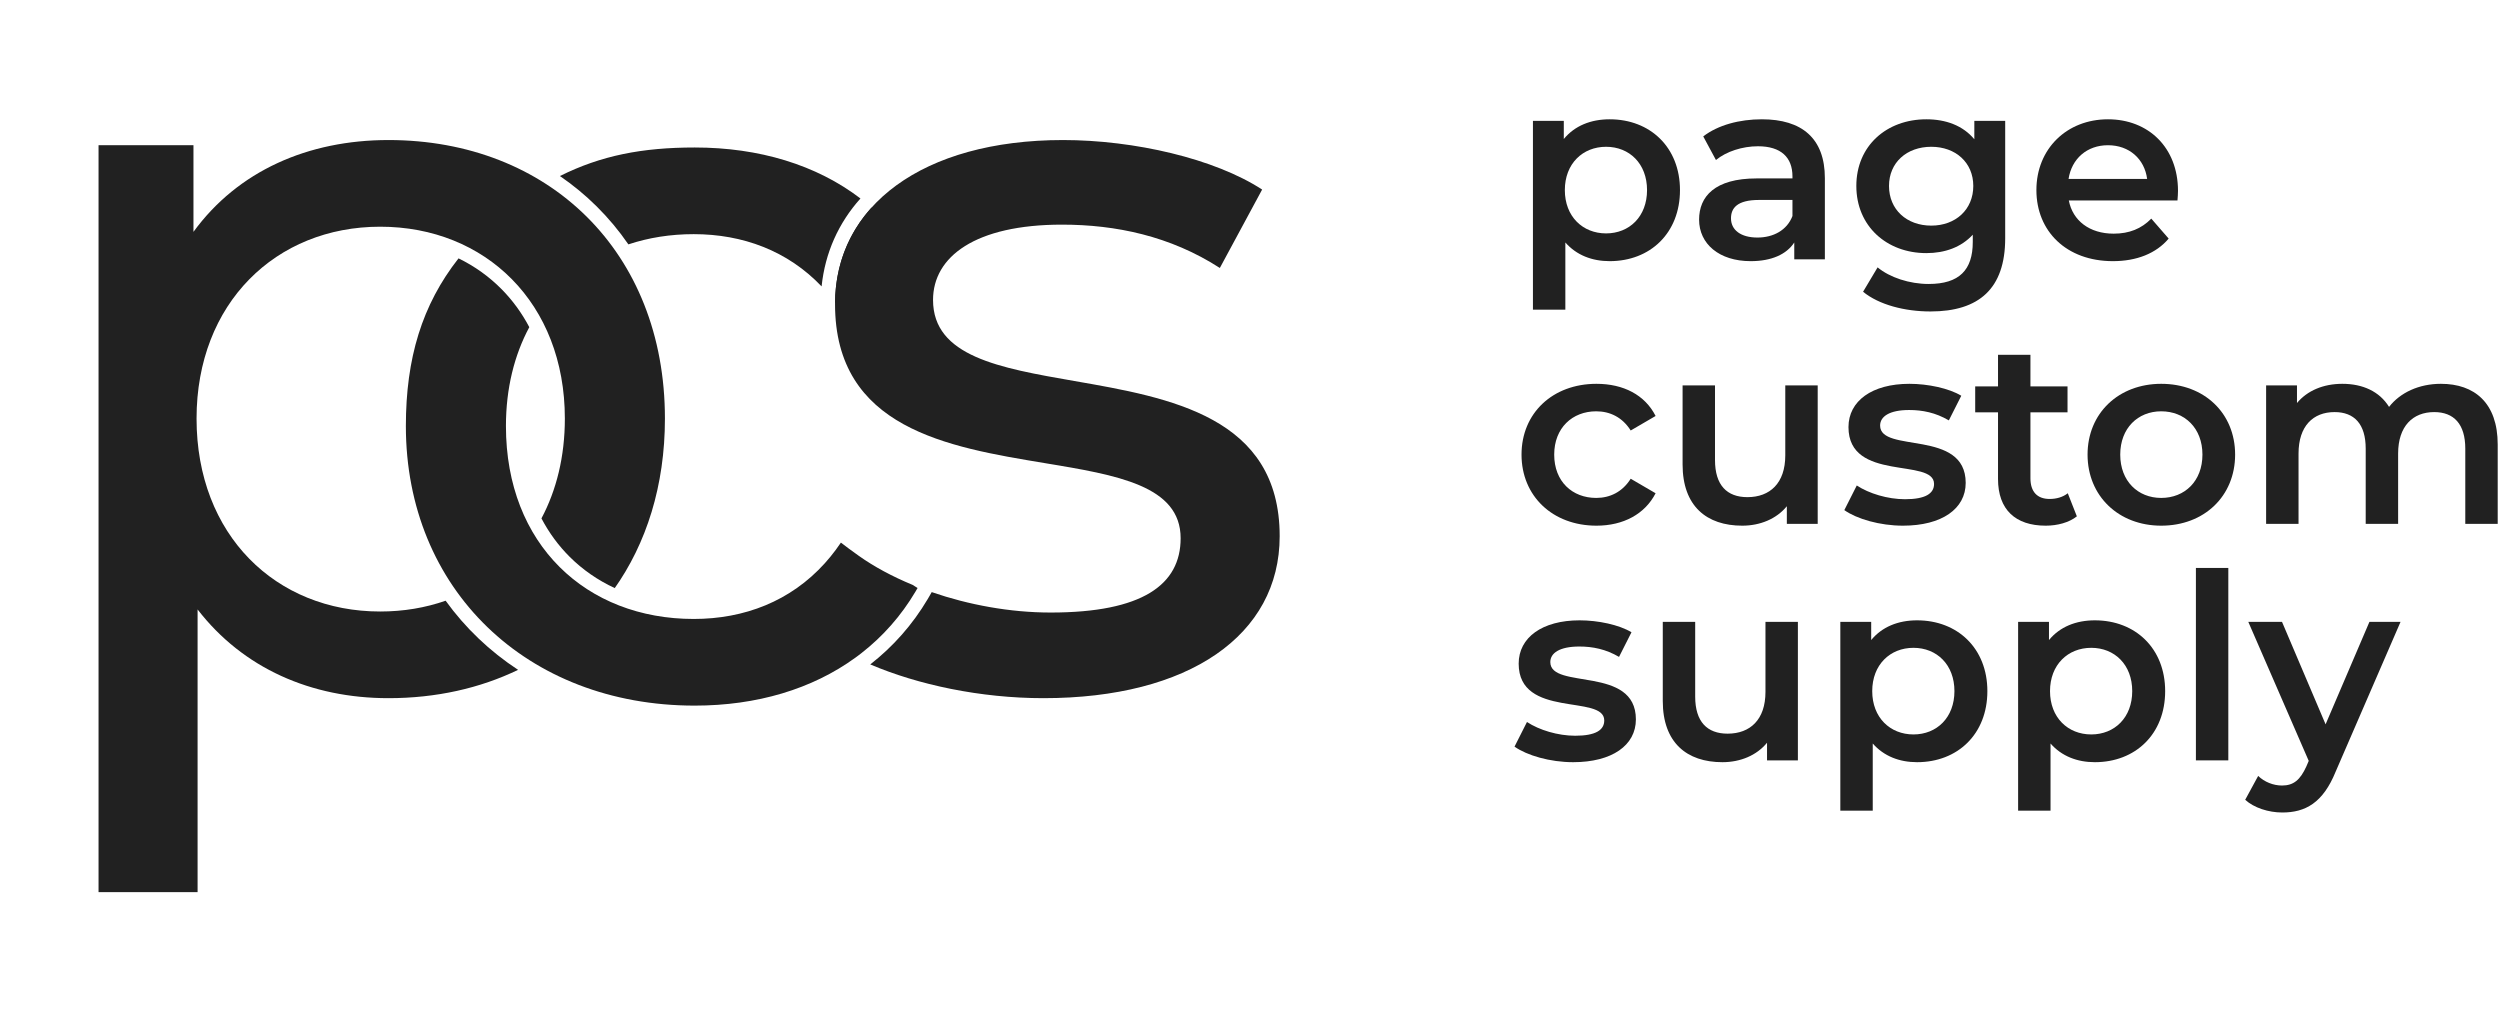 <svg width="964" height="398" viewBox="0 0 964 398" fill="none" xmlns="http://www.w3.org/2000/svg">
<path fill-rule="evenodd" clip-rule="evenodd" d="M324.773 120.522C323.877 119.152 322.949 117.83 321.992 116.557C322.148 102.391 327.082 89.982 336.073 80.032C343.059 86.134 349.037 93.411 353.813 101.825L324.773 120.522Z" fill="#212121"/>
<path fill-rule="evenodd" clip-rule="evenodd" d="M402.345 269.213C458.436 269.213 493.443 244.946 493.443 206.757C493.443 160.692 451.208 153.343 414.22 146.907C385.408 141.893 359.78 137.434 359.78 115.66C359.78 98.952 376.09 86.62 409.506 86.62C430.192 86.62 451.275 90.996 470.37 103.328L486.68 73.095C468.381 61.16 437.352 54 409.904 54C355.802 54 321.989 79.46 321.989 117.251C321.989 165.188 365.455 172.384 402.739 178.556C430.739 183.191 455.253 187.249 455.253 207.553C455.253 225.454 440.535 236.195 405.13 236.195C389.495 236.195 373.472 233.226 359.268 228.318L358.618 229.463C358.332 229.968 358.041 230.469 357.746 230.966C351.867 240.891 344.372 249.335 335.569 256.198C353.902 264.03 378.028 269.213 402.345 269.213Z" fill="#212121"/>
<path fill-rule="evenodd" clip-rule="evenodd" d="M267.887 56.873C292.73 56.873 314.822 63.577 331.79 76.533C323.341 85.967 318.15 97.455 316.81 110.434C303.732 96.711 286.413 90.289 267.489 90.289C258.541 90.289 250.076 91.647 242.305 94.232C238.682 88.963 234.602 84.079 230.103 79.615C225.736 75.282 220.989 71.361 215.905 67.877C231.727 59.983 247.633 56.873 267.887 56.873ZM332.046 251.938L332.172 251.84C340.434 245.4 347.467 237.477 352.993 228.15C353.27 227.682 353.543 227.211 353.813 226.736L351.905 225.533C344.101 222.316 337.037 218.51 331.138 214.315C328.26 212.268 326.006 210.594 324.25 209.227C323.6 210.193 322.935 211.135 322.254 212.052C320.913 213.858 319.512 215.567 318.055 217.182C304.84 231.829 287.02 238.67 267.489 238.67C226.118 238.67 195.089 210.028 195.089 164.28C195.089 149.765 198.324 136.909 204.098 126.154C201.207 120.667 197.627 115.788 193.484 111.58C188.683 106.704 183.074 102.675 176.809 99.625C162.733 117.549 156.502 138.133 156.502 164.28C156.502 227.134 203.045 272.086 267.887 272.086C291.798 272.086 313.161 265.716 329.86 253.581C330.202 253.332 330.542 253.081 330.88 252.828C331.271 252.535 331.66 252.238 332.046 251.938Z" fill="#212121"/>
<path fill-rule="evenodd" clip-rule="evenodd" d="M149.783 54C118.754 54 91.704 65.934 74.598 89.405V55.989H38V344H76.189V235.001C93.693 257.676 119.948 269.213 149.783 269.213C168.184 269.213 185.098 265.386 199.772 258.294L199.772 258.294C188.83 251.116 179.402 242.122 171.831 231.631L171.843 231.627C164.065 234.357 155.576 235.797 146.601 235.797C106.422 235.797 75.791 206.359 75.791 161.407C75.791 116.853 106.422 87.416 146.601 87.416C187.177 87.416 217.808 116.853 217.808 161.407C217.808 176.041 214.562 189.031 208.783 199.896C211.737 205.516 215.412 210.471 219.674 214.716C224.652 219.675 230.497 223.733 237.051 226.767C236.959 226.898 236.866 227.029 236.773 227.16C249.259 209.605 256.395 187.243 256.395 161.407C256.395 96.963 211.443 54 149.783 54Z" fill="#212121"/>
<path d="M620.7 46C613.4 46 607.2 48.5 603 53.6V46.6H591.1V119.4H603.6V93.5C607.9 98.4 613.9 100.7 620.7 100.7C636.3 100.7 647.8 89.9 647.8 73.3C647.8 56.8 636.3 46 620.7 46ZM619.3 90C610.3 90 603.4 83.5 603.4 73.3C603.4 63.1 610.3 56.6 619.3 56.6C628.3 56.6 635.1 63.1 635.1 73.3C635.1 83.5 628.3 90 619.3 90Z" fill="#212121"/>
<path d="M679.371 46C670.771 46 662.471 48.2 656.771 52.6L661.671 61.7C665.671 58.4 671.871 56.4 677.871 56.4C686.771 56.4 691.171 60.7 691.171 68V68.8H677.371C661.171 68.8 655.171 75.8 655.171 84.7C655.171 94 662.871 100.7 675.071 100.7C683.071 100.7 688.871 98.1 691.871 93.5V100H703.671V68.7C703.671 53.3 694.771 46 679.371 46ZM677.671 91.6C671.271 91.6 667.471 88.7 667.471 84.2C667.471 80.3 669.771 77.1 678.271 77.1H691.171V83.3C689.071 88.8 683.771 91.6 677.671 91.6Z" fill="#212121"/>
<path d="M761.302 46.6V53.7C756.902 48.4 750.302 46 742.802 46C727.502 46 715.802 56.2 715.802 71.7C715.802 87.2 727.502 97.6 742.802 97.6C750.002 97.6 756.302 95.3 760.702 90.5V93.3C760.702 104.1 755.502 109.5 743.702 109.5C736.302 109.5 728.702 107 724.002 103.1L718.402 112.5C724.502 117.5 734.402 120.1 744.402 120.1C763.102 120.1 773.202 111.3 773.202 91.9V46.6H761.302ZM744.702 87C735.202 87 728.402 80.8 728.402 71.7C728.402 62.7 735.202 56.6 744.702 56.6C754.102 56.6 760.902 62.7 760.902 71.7C760.902 80.8 754.102 87 744.702 87Z" fill="#212121"/>
<path d="M839.835 73.6C839.835 56.9 828.435 46 812.835 46C796.935 46 785.235 57.4 785.235 73.3C785.235 89.2 796.835 100.7 814.735 100.7C823.935 100.7 831.435 97.7 836.235 92L829.535 84.3C825.735 88.2 821.035 90.1 815.035 90.1C805.735 90.1 799.235 85.1 797.735 77.3H839.635C839.735 76.1 839.835 74.6 839.835 73.6ZM812.835 56C821.035 56 826.935 61.3 827.935 69H797.635C798.835 61.2 804.735 56 812.835 56Z" fill="#212121"/>
<path d="M615.6 202.7C626 202.7 634.3 198.2 638.4 190.2L628.8 184.6C625.6 189.7 620.8 192 615.5 192C606.3 192 599.3 185.7 599.3 175.3C599.3 165 606.3 158.6 615.5 158.6C620.8 158.6 625.6 160.9 628.8 166L638.4 160.4C634.3 152.3 626 148 615.6 148C598.7 148 586.7 159.3 586.7 175.3C586.7 191.3 598.7 202.7 615.6 202.7Z" fill="#212121"/>
<path d="M688.405 148.6V175.6C688.405 186.3 682.505 191.7 673.805 191.7C665.905 191.7 661.305 187.1 661.305 177.4V148.6H648.805V179.1C648.805 195.2 658.105 202.7 671.805 202.7C678.705 202.7 685.005 200.1 689.005 195.2V202H700.905V148.6H688.405Z" fill="#212121"/>
<path d="M733.772 202.7C748.772 202.7 757.972 196.2 757.972 186.2C757.972 165.3 724.972 174.9 724.972 164.1C724.972 160.6 728.572 158.1 736.172 158.1C741.272 158.1 746.372 159.1 751.472 162.1L756.272 152.6C751.472 149.7 743.372 148 736.272 148C721.872 148 712.772 154.6 712.772 164.7C712.772 186 745.772 176.4 745.772 186.6C745.772 190.3 742.472 192.5 734.572 192.5C727.872 192.5 720.672 190.3 715.972 187.2L711.172 196.7C715.972 200.1 724.872 202.7 733.772 202.7Z" fill="#212121"/>
<path d="M797.337 190.2C795.437 191.7 792.937 192.4 790.337 192.4C785.537 192.4 782.937 189.6 782.937 184.4V159H797.237V149H782.937V136.8H770.437V149H761.637V159H770.437V184.7C770.437 196.5 777.137 202.7 788.837 202.7C793.337 202.7 797.837 201.5 800.837 199.1L797.337 190.2Z" fill="#212121"/>
<path d="M833.362 202.7C849.962 202.7 861.862 191.3 861.862 175.3C861.862 159.3 849.962 148 833.362 148C816.962 148 804.962 159.3 804.962 175.3C804.962 191.3 816.962 202.7 833.362 202.7ZM833.362 192C824.362 192 817.562 185.5 817.562 175.3C817.562 165.1 824.362 158.6 833.362 158.6C842.462 158.6 849.262 165.1 849.262 175.3C849.262 185.5 842.462 192 833.362 192Z" fill="#212121"/>
<path d="M941.215 148C932.715 148 925.515 151.4 921.215 156.9C917.515 150.9 911.015 148 903.215 148C895.915 148 889.715 150.6 885.715 155.4V148.6H873.815V202H886.315V174.9C886.315 164.3 891.915 158.9 900.215 158.9C907.815 158.9 912.215 163.5 912.215 173V202H924.715V174.9C924.715 164.3 930.415 158.9 938.615 158.9C946.215 158.9 950.615 163.5 950.615 173V202H963.115V171.4C963.115 155.3 954.115 148 941.215 148Z" fill="#212121"/>
<path d="M606.6 293.9C621.6 293.9 630.8 287.4 630.8 277.4C630.8 256.5 597.8 266.1 597.8 255.3C597.8 251.8 601.4 249.3 609 249.3C614.1 249.3 619.2 250.3 624.3 253.3L629.1 243.8C624.3 240.9 616.2 239.2 609.1 239.2C594.7 239.2 585.6 245.8 585.6 255.9C585.6 277.2 618.6 267.6 618.6 277.8C618.6 281.5 615.3 283.7 607.4 283.7C600.7 283.7 593.5 281.5 588.8 278.4L584 287.9C588.8 291.3 597.7 293.9 606.6 293.9Z" fill="#212121"/>
<path d="M680.765 239.8V266.8C680.765 277.5 674.865 282.9 666.165 282.9C658.265 282.9 653.665 278.3 653.665 268.6V239.8H641.165V270.3C641.165 286.4 650.465 293.9 664.165 293.9C671.065 293.9 677.365 291.3 681.365 286.4V293.2H693.265V239.8H680.765Z" fill="#212121"/>
<path d="M739.231 239.2C731.931 239.2 725.731 241.7 721.531 246.8V239.8H709.631V312.6H722.131V286.7C726.431 291.6 732.431 293.9 739.231 293.9C754.831 293.9 766.331 283.1 766.331 266.5C766.331 250 754.831 239.2 739.231 239.2ZM737.831 283.2C728.831 283.2 721.931 276.7 721.931 266.5C721.931 256.3 728.831 249.8 737.831 249.8C746.831 249.8 753.631 256.3 753.631 266.5C753.631 276.7 746.831 283.2 737.831 283.2Z" fill="#212121"/>
<path d="M807.786 239.2C800.486 239.2 794.286 241.7 790.086 246.8V239.8H778.186V312.6H790.686V286.7C794.986 291.6 800.986 293.9 807.786 293.9C823.386 293.9 834.886 283.1 834.886 266.5C834.886 250 823.386 239.2 807.786 239.2ZM806.386 283.2C797.386 283.2 790.486 276.7 790.486 266.5C790.486 256.3 797.386 249.8 806.386 249.8C815.386 249.8 822.186 256.3 822.186 266.5C822.186 276.7 815.386 283.2 806.386 283.2Z" fill="#212121"/>
<path d="M846.741 293.2H859.241V219H846.741V293.2Z" fill="#212121"/>
<path d="M913.647 239.8L896.747 279.3L879.947 239.8H866.947L890.247 293.4L889.347 295.5C886.947 300.8 884.347 302.9 879.947 302.9C876.547 302.9 873.147 301.5 870.747 299.2L865.747 308.4C869.147 311.5 874.747 313.3 880.047 313.3C888.947 313.3 895.747 309.6 900.647 297.5L925.647 239.8H913.647Z" fill="#212121"/>
</svg>
